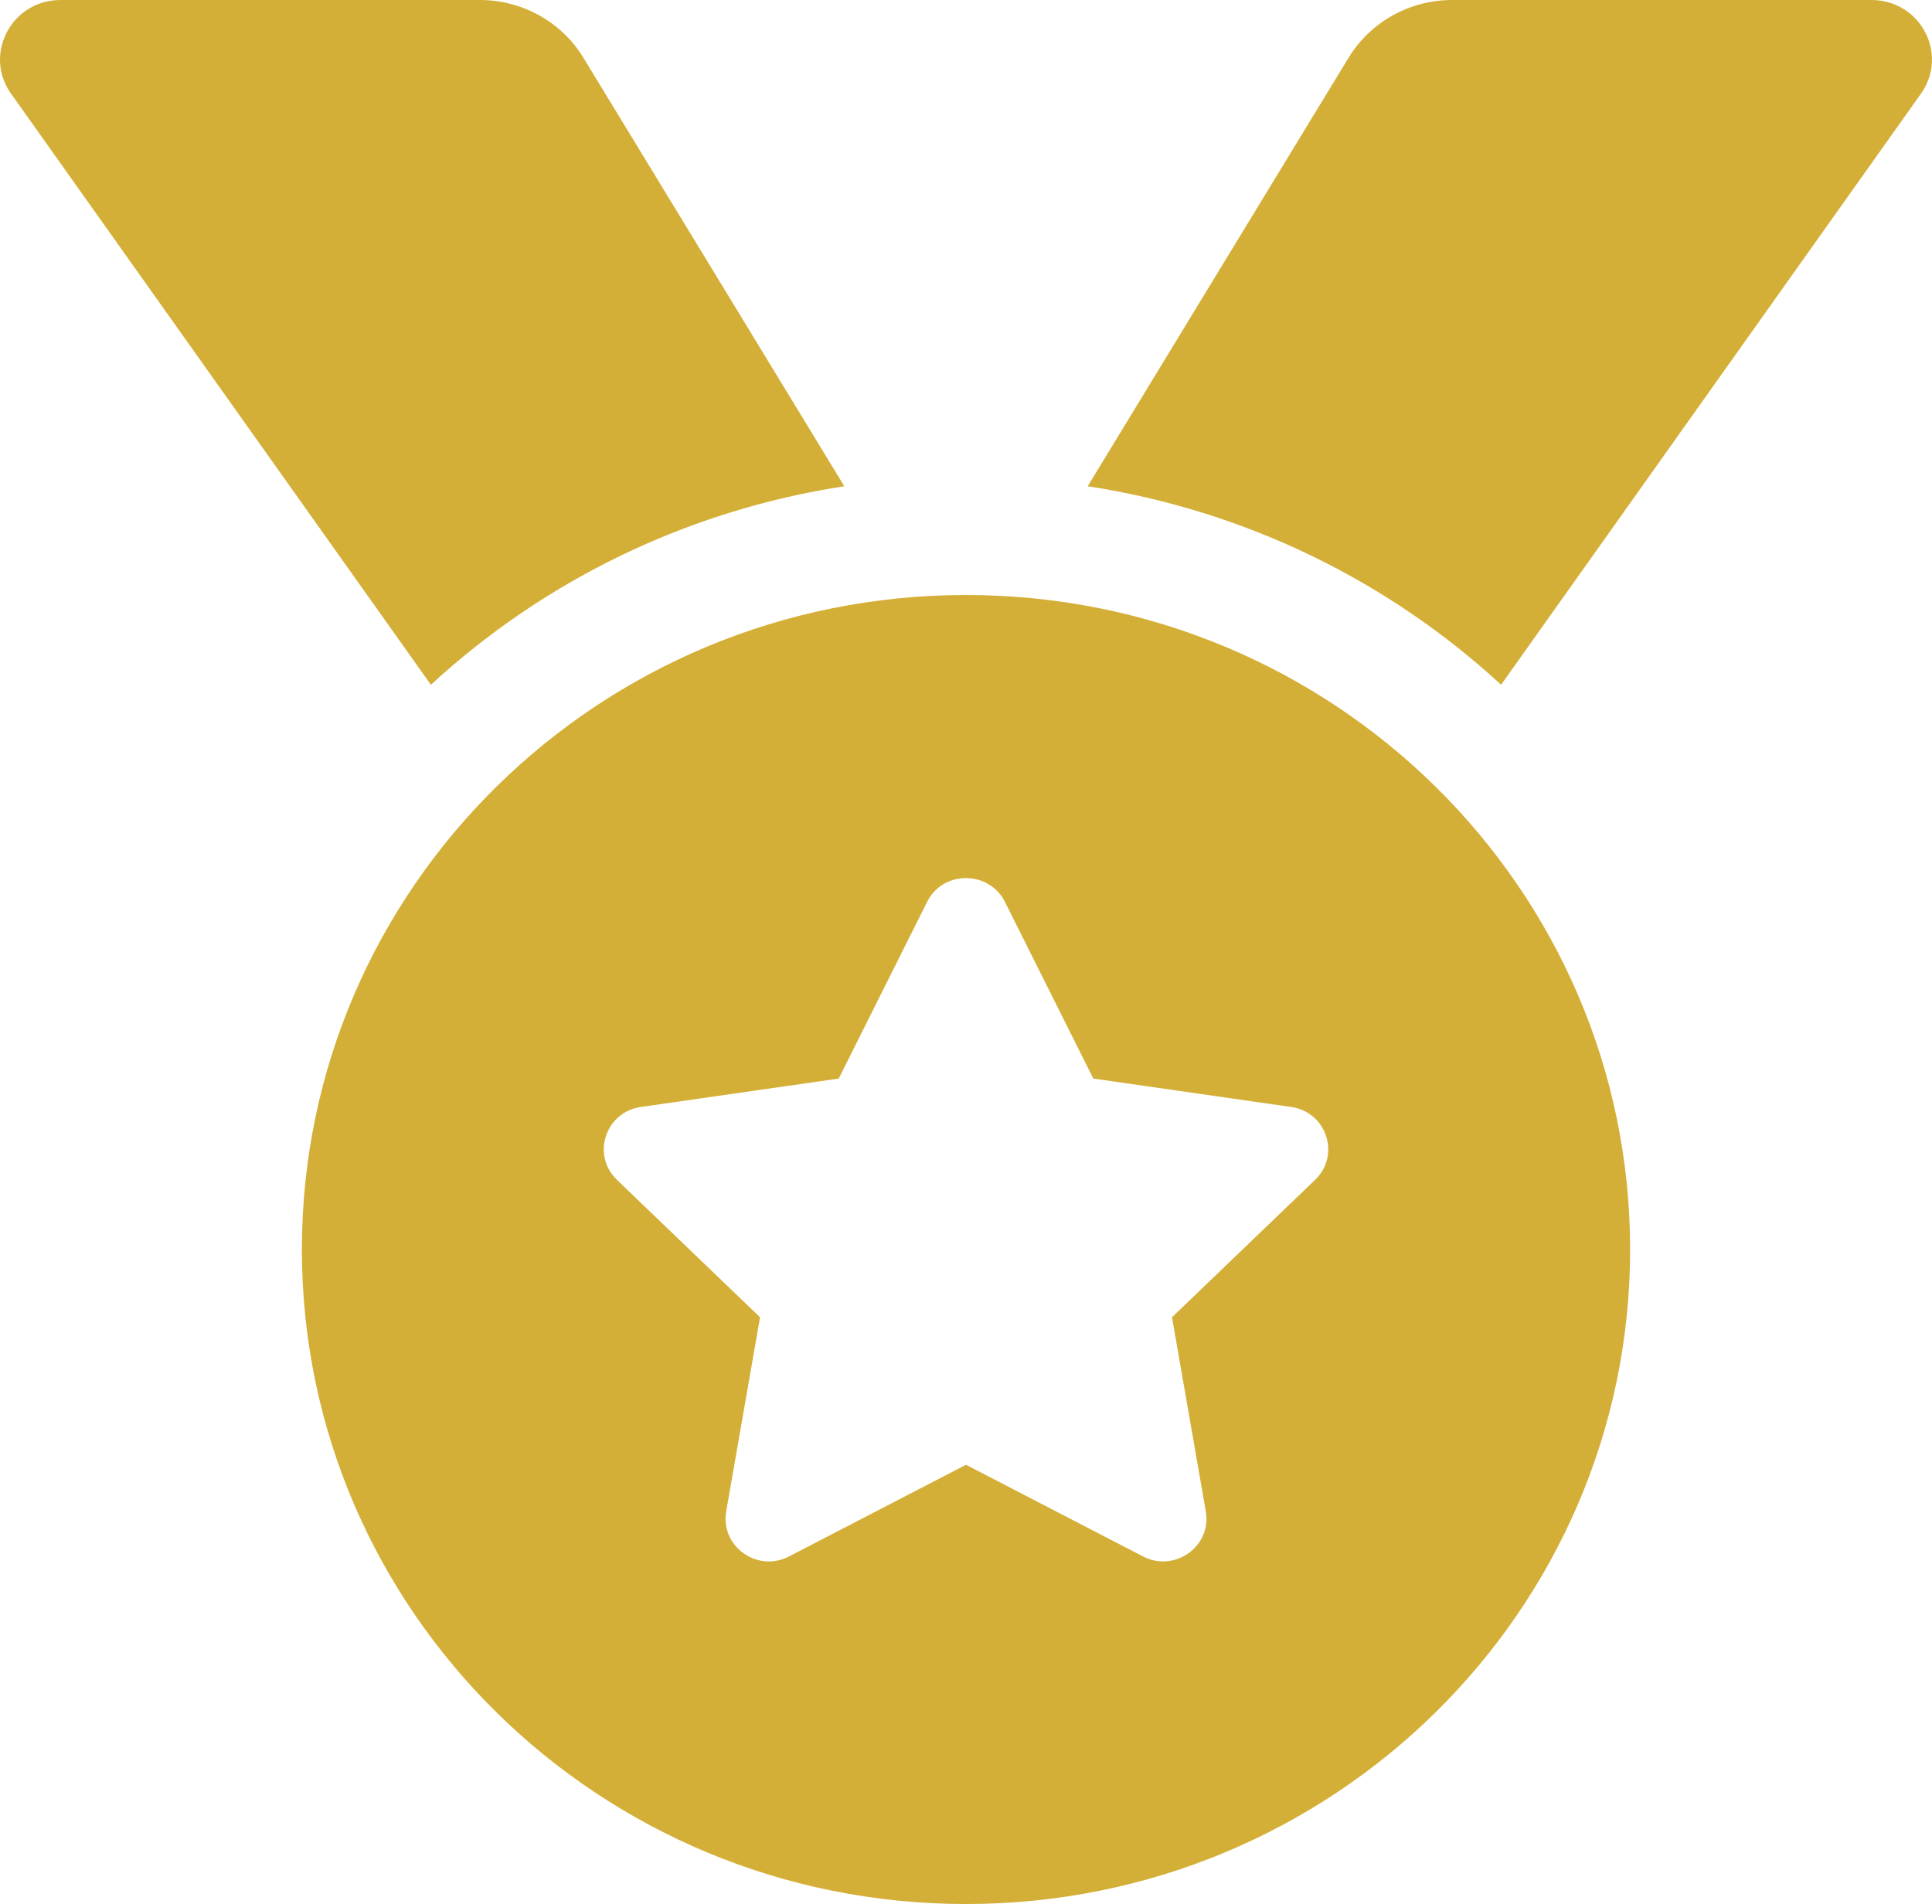 <svg width="139" height="137" viewBox="0 0 139 137" fill="none" xmlns="http://www.w3.org/2000/svg">
<g clip-path="url(#clip0_266_1560)">
<path d="M60.745 34.986L41.977 4.158C41.205 2.89 40.113 1.84 38.808 1.112C37.502 0.383 36.028 1.81559e-05 34.527 0H4.352C0.836 0 -1.222 3.899 0.793 6.738L31.001 49.272C39.069 41.841 49.331 36.741 60.745 34.986ZM134.648 0H104.472C101.421 0 98.592 1.579 97.023 4.158L78.255 34.986C89.668 36.741 99.93 41.841 107.999 49.269L138.207 6.738C140.222 3.899 138.164 0 134.648 0ZM69.5 42.812C43.112 42.812 21.719 63.898 21.719 89.906C21.719 115.915 43.112 137 69.5 137C95.888 137 117.281 115.915 117.281 89.906C117.281 63.898 95.888 42.812 69.5 42.812ZM94.618 84.892L84.32 94.781L86.755 108.754C87.19 111.259 84.513 113.172 82.235 111.989L69.5 105.394L56.767 111.989C54.487 113.18 51.813 111.256 52.247 108.754L54.682 94.781L44.385 84.892C42.533 83.115 43.557 80.014 46.109 79.65L60.343 77.606L66.704 64.89C67.276 63.745 68.384 63.181 69.494 63.181C70.61 63.181 71.726 63.753 72.299 64.89L78.66 77.606L92.894 79.65C95.446 80.014 96.469 83.115 94.618 84.892Z" fill="#D4AF37"/>
</g>
<defs>
<clipPath id="clip0_266_1560">
<rect width="139" height="137" fill="white"/>
</clipPath>
</defs>
</svg>
